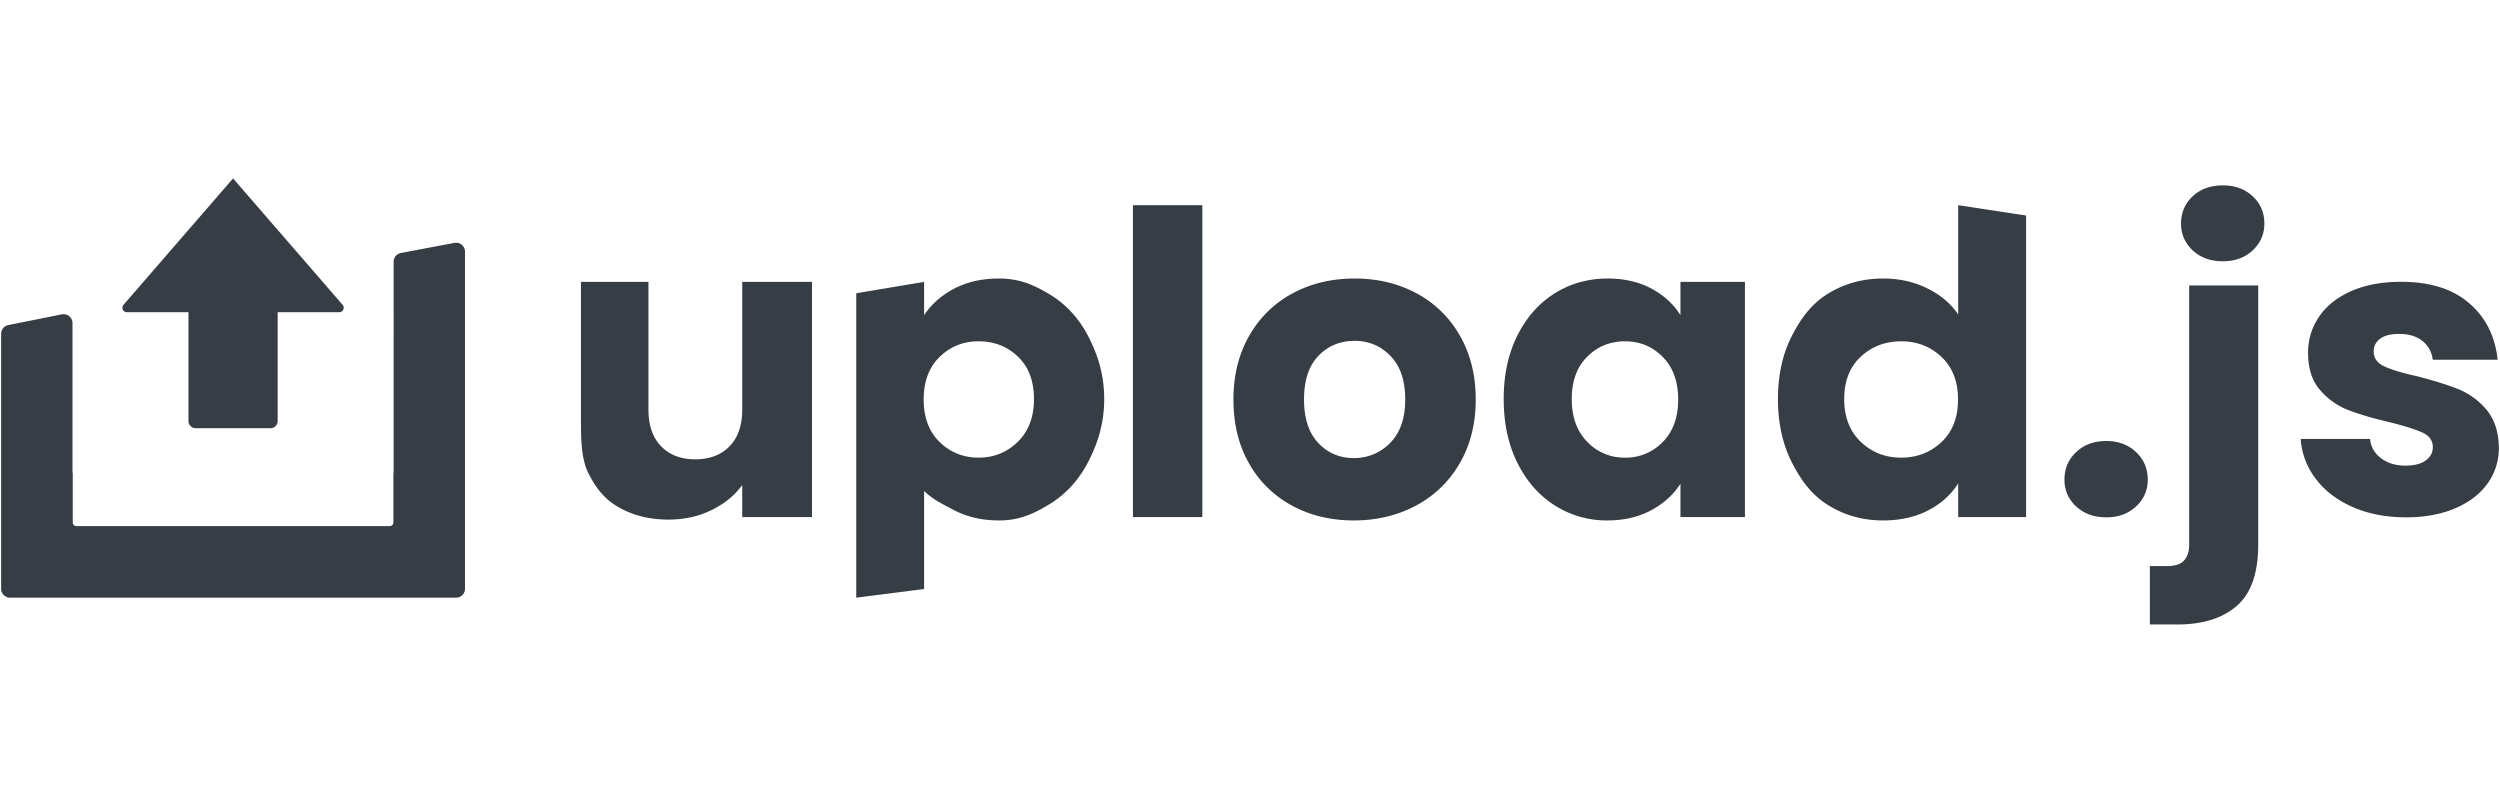 <svg viewBox="0 0 140 45" width="246" height="79" xmlns="http://www.w3.org/2000/svg">
  <g fill="#373d44" fill-rule="evenodd" transform="translate(0, 10)">
    <path d="M37.408 19.124c.88 0 1.682-.178 2.408-.532.725-.354 1.3-.823 1.723-1.406v1.796h3.91V5.8h-3.91v7.158c0 .882-.236 1.567-.709 2.055-.473.488-1.116.732-1.931.732-.799 0-1.434-.244-1.907-.732-.472-.488-.709-1.173-.709-2.055V5.8H32.5v7.582c0 1.15-.004 2.332.436 3.182.44.85.91 1.437 1.71 1.886.798.45 1.719.674 2.762.674Zm14.325 3.891v-5.498c.464.46.974.709 1.7 1.087.724.378 1.56.567 2.505.567 1.124 0 1.93-.364 2.843-.923s1.634-1.354 2.163-2.386c.53-1.031.884-2.14.884-3.495 0-1.354-.354-2.475-.884-3.498-.53-1.024-1.25-1.812-2.163-2.363-.913-.551-1.719-.895-2.843-.895-.962 0-1.8.189-2.518.567-.717.378-1.28.874-1.687 1.488V5.8l-3.803.637V23.5l3.803-.485Zm3.054-7.364c-.858 0-1.585-.292-2.182-.874-.598-.583-.896-1.378-.896-2.386 0-1.008.298-1.804.896-2.386.597-.583 1.324-.874 2.182-.874.875 0 1.611.287 2.208.862.598.575.896 1.366.896 2.374s-.303 1.807-.908 2.398c-.606.59-1.338.886-2.196.886Zm12.54 3.33V1.5h-3.889v17.482h3.89Zm8.49.19c1.28 0 2.438-.276 3.476-.827a6.12 6.12 0 0 0 2.46-2.374c.6-1.032.9-2.225.9-3.58 0-1.354-.296-2.547-.89-3.578a6.062 6.062 0 0 0-2.434-2.375c-1.03-.55-2.186-.826-3.466-.826-1.28 0-2.435.275-3.466.826a6.062 6.062 0 0 0-2.435 2.375c-.593 1.031-.89 2.224-.89 3.579 0 1.37.293 2.567.878 3.59a6.026 6.026 0 0 0 2.412 2.363c1.023.551 2.174.827 3.454.827Zm-.002-3.497c-.799 0-1.463-.283-1.993-.85s-.794-1.378-.794-2.433c0-1.071.269-1.886.806-2.445.538-.56 1.215-.84 2.03-.84.798 0 1.47.284 2.016.851s.82 1.378.82 2.434c0 1.055-.282 1.866-.844 2.433a2.769 2.769 0 0 1-2.041.85Zm14.211 3.497c.933 0 1.75-.19 2.454-.567.703-.378 1.252-.874 1.647-1.489v1.867h3.614V5.8h-3.614v1.866c-.38-.614-.92-1.11-1.624-1.488-.703-.378-1.52-.567-2.453-.567-1.09 0-2.078.275-2.963.826-.884.552-1.584 1.34-2.097 2.363-.514 1.024-.77 2.213-.77 3.567 0 1.355.256 2.548.77 3.58.513 1.03 1.213 1.826 2.097 2.385a5.39 5.39 0 0 0 2.94.839Zm.991-3.52a2.848 2.848 0 0 1-2.114-.886c-.579-.59-.868-1.39-.868-2.398 0-1.008.29-1.8.868-2.374.578-.575 1.283-.862 2.114-.862s1.536.29 2.115.874c.578.582.868 1.378.868 2.386 0 1.008-.29 1.803-.868 2.386a2.867 2.867 0 0 1-2.115.874Zm14.472 3.52c.962 0 1.805-.19 2.53-.567.726-.378 1.284-.882 1.675-1.512v1.89h3.806V2.08l-3.806-.58v6.119c-.424-.615-1.006-1.103-1.748-1.465-.741-.362-1.56-.543-2.457-.543-1.124 0-2.143.275-3.055.826-.913.552-1.518 1.34-2.048 2.363-.53 1.024-.794 2.213-.794 3.567 0 1.355.264 2.548.794 3.58.53 1.03 1.135 1.826 2.048 2.385.912.56 1.93.839 3.055.839ZM126.51 6v14.54c0 1.58-.398 2.718-1.195 3.416-.798.697-1.91 1.046-3.335 1.046h-1.541V21.73h.943c.429 0 .736-.091.92-.26.184-.169.339-.5.339-.884V6h3.87Zm-8.513 8.719c.675 0 1.23.207 1.668.621.436.414.655.928.655 1.541 0 .598-.219 1.1-.656 1.506-.436.407-.992.61-1.667.61-.69 0-1.253-.203-1.69-.61a1.975 1.975 0 0 1-.656-1.506c0-.613.218-1.127.655-1.541.438-.414 1.001-.621 1.691-.621Zm16.529-8.924c1.61 0 2.879.399 3.806 1.196.928.797 1.461 1.855 1.599 3.174h-3.634l-.03-.162a1.537 1.537 0 0 0-.556-.896c-.33-.26-.763-.391-1.3-.391-.46 0-.813.088-1.058.264a.845.845 0 0 0-.368.725c0 .368.195.644.587.828.39.184 1 .368 1.828.552.95.245 1.725.487 2.323.724a4.007 4.007 0 0 1 1.576 1.15c.452.53.686 1.239.701 2.128 0 .751-.21 1.422-.632 2.012-.422.59-1.028 1.055-1.817 1.392-.79.337-1.706.506-2.749.506-1.12 0-2.116-.192-2.99-.575-.874-.383-1.564-.909-2.07-1.576a4.144 4.144 0 0 1-.851-2.242h3.887l.025.163c.075.37.274.677.596.918.368.276.82.414 1.357.414.49 0 .87-.096 1.138-.287.269-.192.403-.441.403-.748 0-.368-.192-.64-.575-.816-.383-.177-1.004-.372-1.863-.587-.92-.215-1.687-.44-2.3-.678a3.974 3.974 0 0 1-1.587-1.128c-.445-.513-.667-1.207-.667-2.081 0-.736.203-1.407.61-2.012.406-.606 1.004-1.085 1.794-1.438s1.728-.529 2.817-.529Zm-28.03 3.336c.889 0 1.643.29 2.262.874.618.582.928 1.378.928 2.386 0 1.008-.31 1.803-.928 2.386-.62.582-1.373.874-2.262.874-.89 0-1.643-.296-2.262-.886-.619-.59-.928-1.39-.928-2.398 0-1.008.31-1.8.928-2.374.619-.575 1.373-.862 2.262-.862ZM124.532.39c.674 0 1.23.203 1.667.61.437.406.656.916.656 1.529 0 .598-.219 1.1-.656 1.506-.437.407-.993.61-1.667.61-.69 0-1.254-.203-1.69-.61a1.975 1.975 0 0 1-.656-1.506c0-.613.218-1.123.655-1.53.437-.406 1-.609 1.69-.609Z" fill-rule="nonzero"/><path d="M24 16.5v5H2v-5h2v2.75a.25.25 0 0 0 .193.243l.057.007h17.5a.25.25 0 0 0 .25-.25V16.5h2Z"/><path d="M26 23a.5.5 0 0 1-.41.492l-.09.008H.5A.5.5 0 0 1 0 23V8.71a.5.5 0 0 1 .402-.49l3-.6A.5.5 0 0 1 4 8.11V19.5h18V4.673a.5.5 0 0 1 .407-.492l3-.568a.5.5 0 0 1 .593.49V23Z"/><path d="M10.75 5h4.5a.25.25 0 0 1 .25.25v8.35a.4.4 0 0 1-.4.4h-4.2a.4.4 0 0 1-.4-.4V5.25a.25.25 0 0 1 .25-.25Z"/><path d="m13 0 6.141 7.086a.25.25 0 0 1-.188.414H7.047a.25.25 0 0 1-.188-.414L13 0Z"/>
  </g>
</svg>

